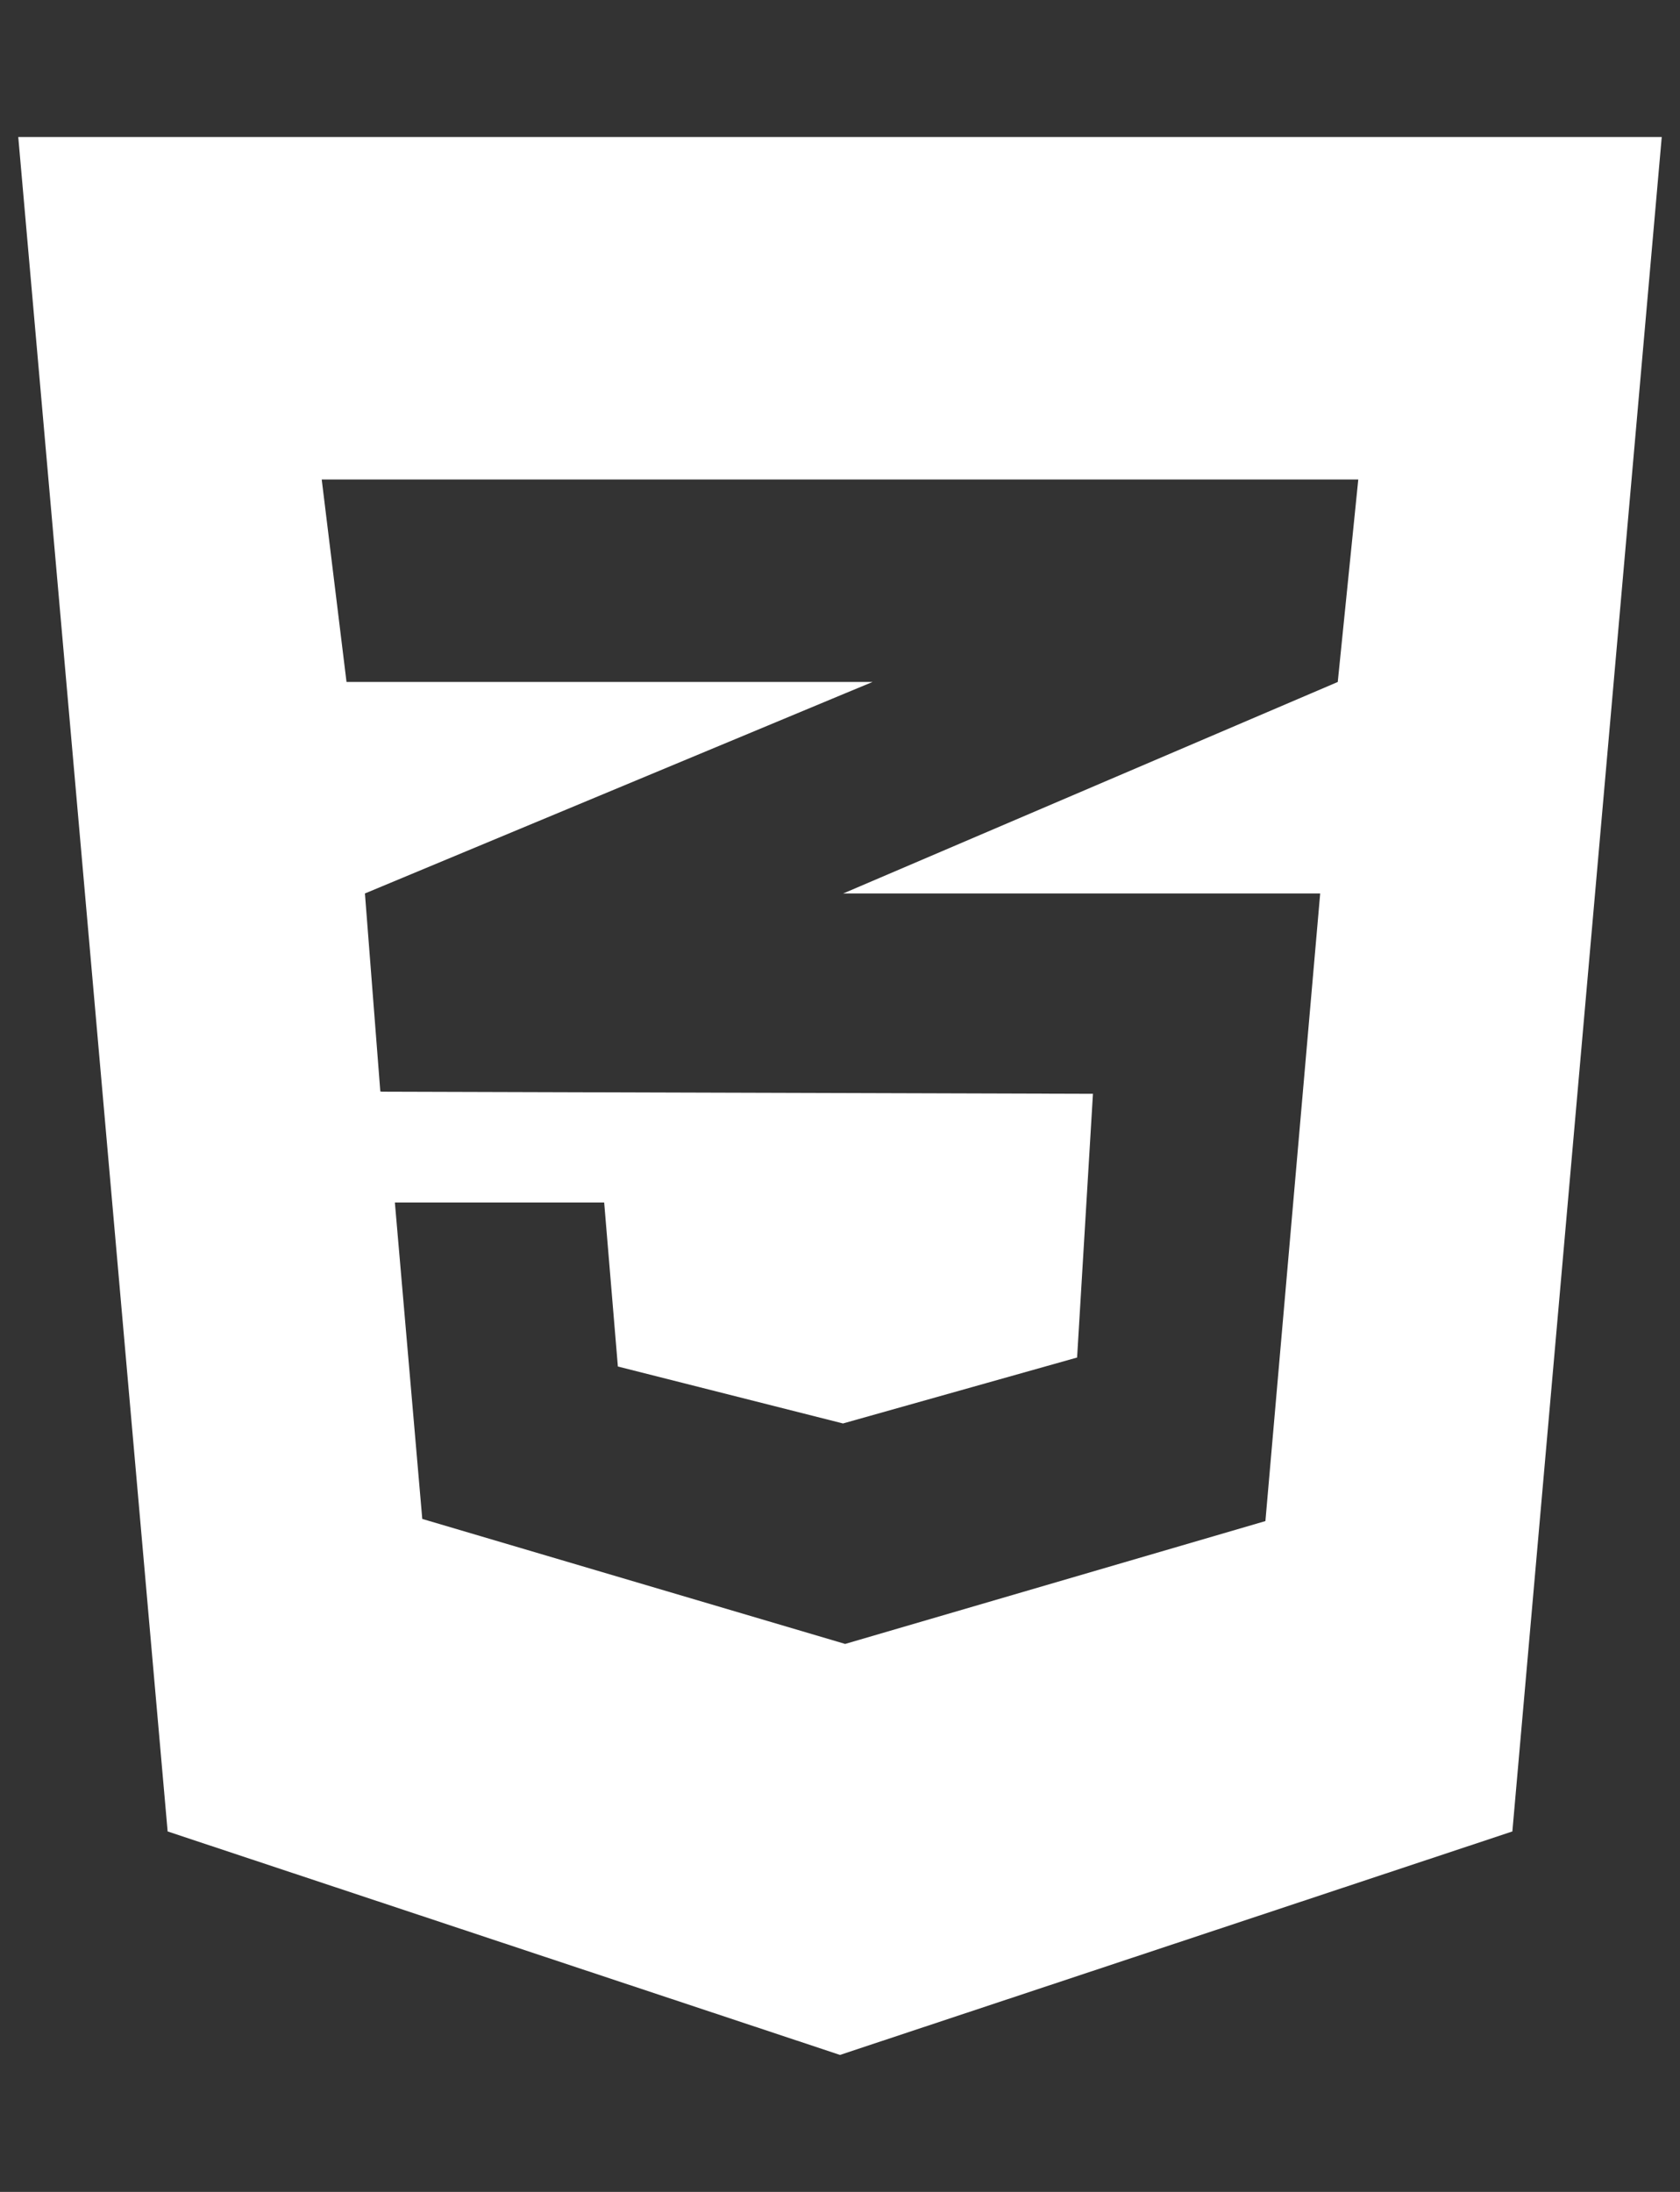 <svg width="46" height="60" viewBox="0 0 46 60" fill="none" xmlns="http://www.w3.org/2000/svg">
<rect x="0" y="0" width="46" height="60" fill="#333333" stroke="none"/>
<g clip-path="url(#clip0_14_243)">
<path d="M0.5 3.75L4.59 50.133L23 56.25L41.41 50.133L45.5 3.75H0.5ZM37.191 13.125L36.629 18.668L23.117 24.445L23.082 24.457H36.148L34.648 41.637L23.141 45L11.562 41.578L10.812 32.918H16.543L16.918 37.406L23.082 38.965L29.492 37.16L29.926 29.941L10.438 29.883V29.871L10.414 29.883L9.992 24.457L23.129 18.984L23.891 18.668H9.488L8.809 13.125H37.191Z" fill="white"/>
</g>
<defs>
<clipPath id="clip0_14_243">
<rect width="45" height="60" fill="white" transform="translate(0.5)"/>
</clipPath>
</defs>
</svg>
